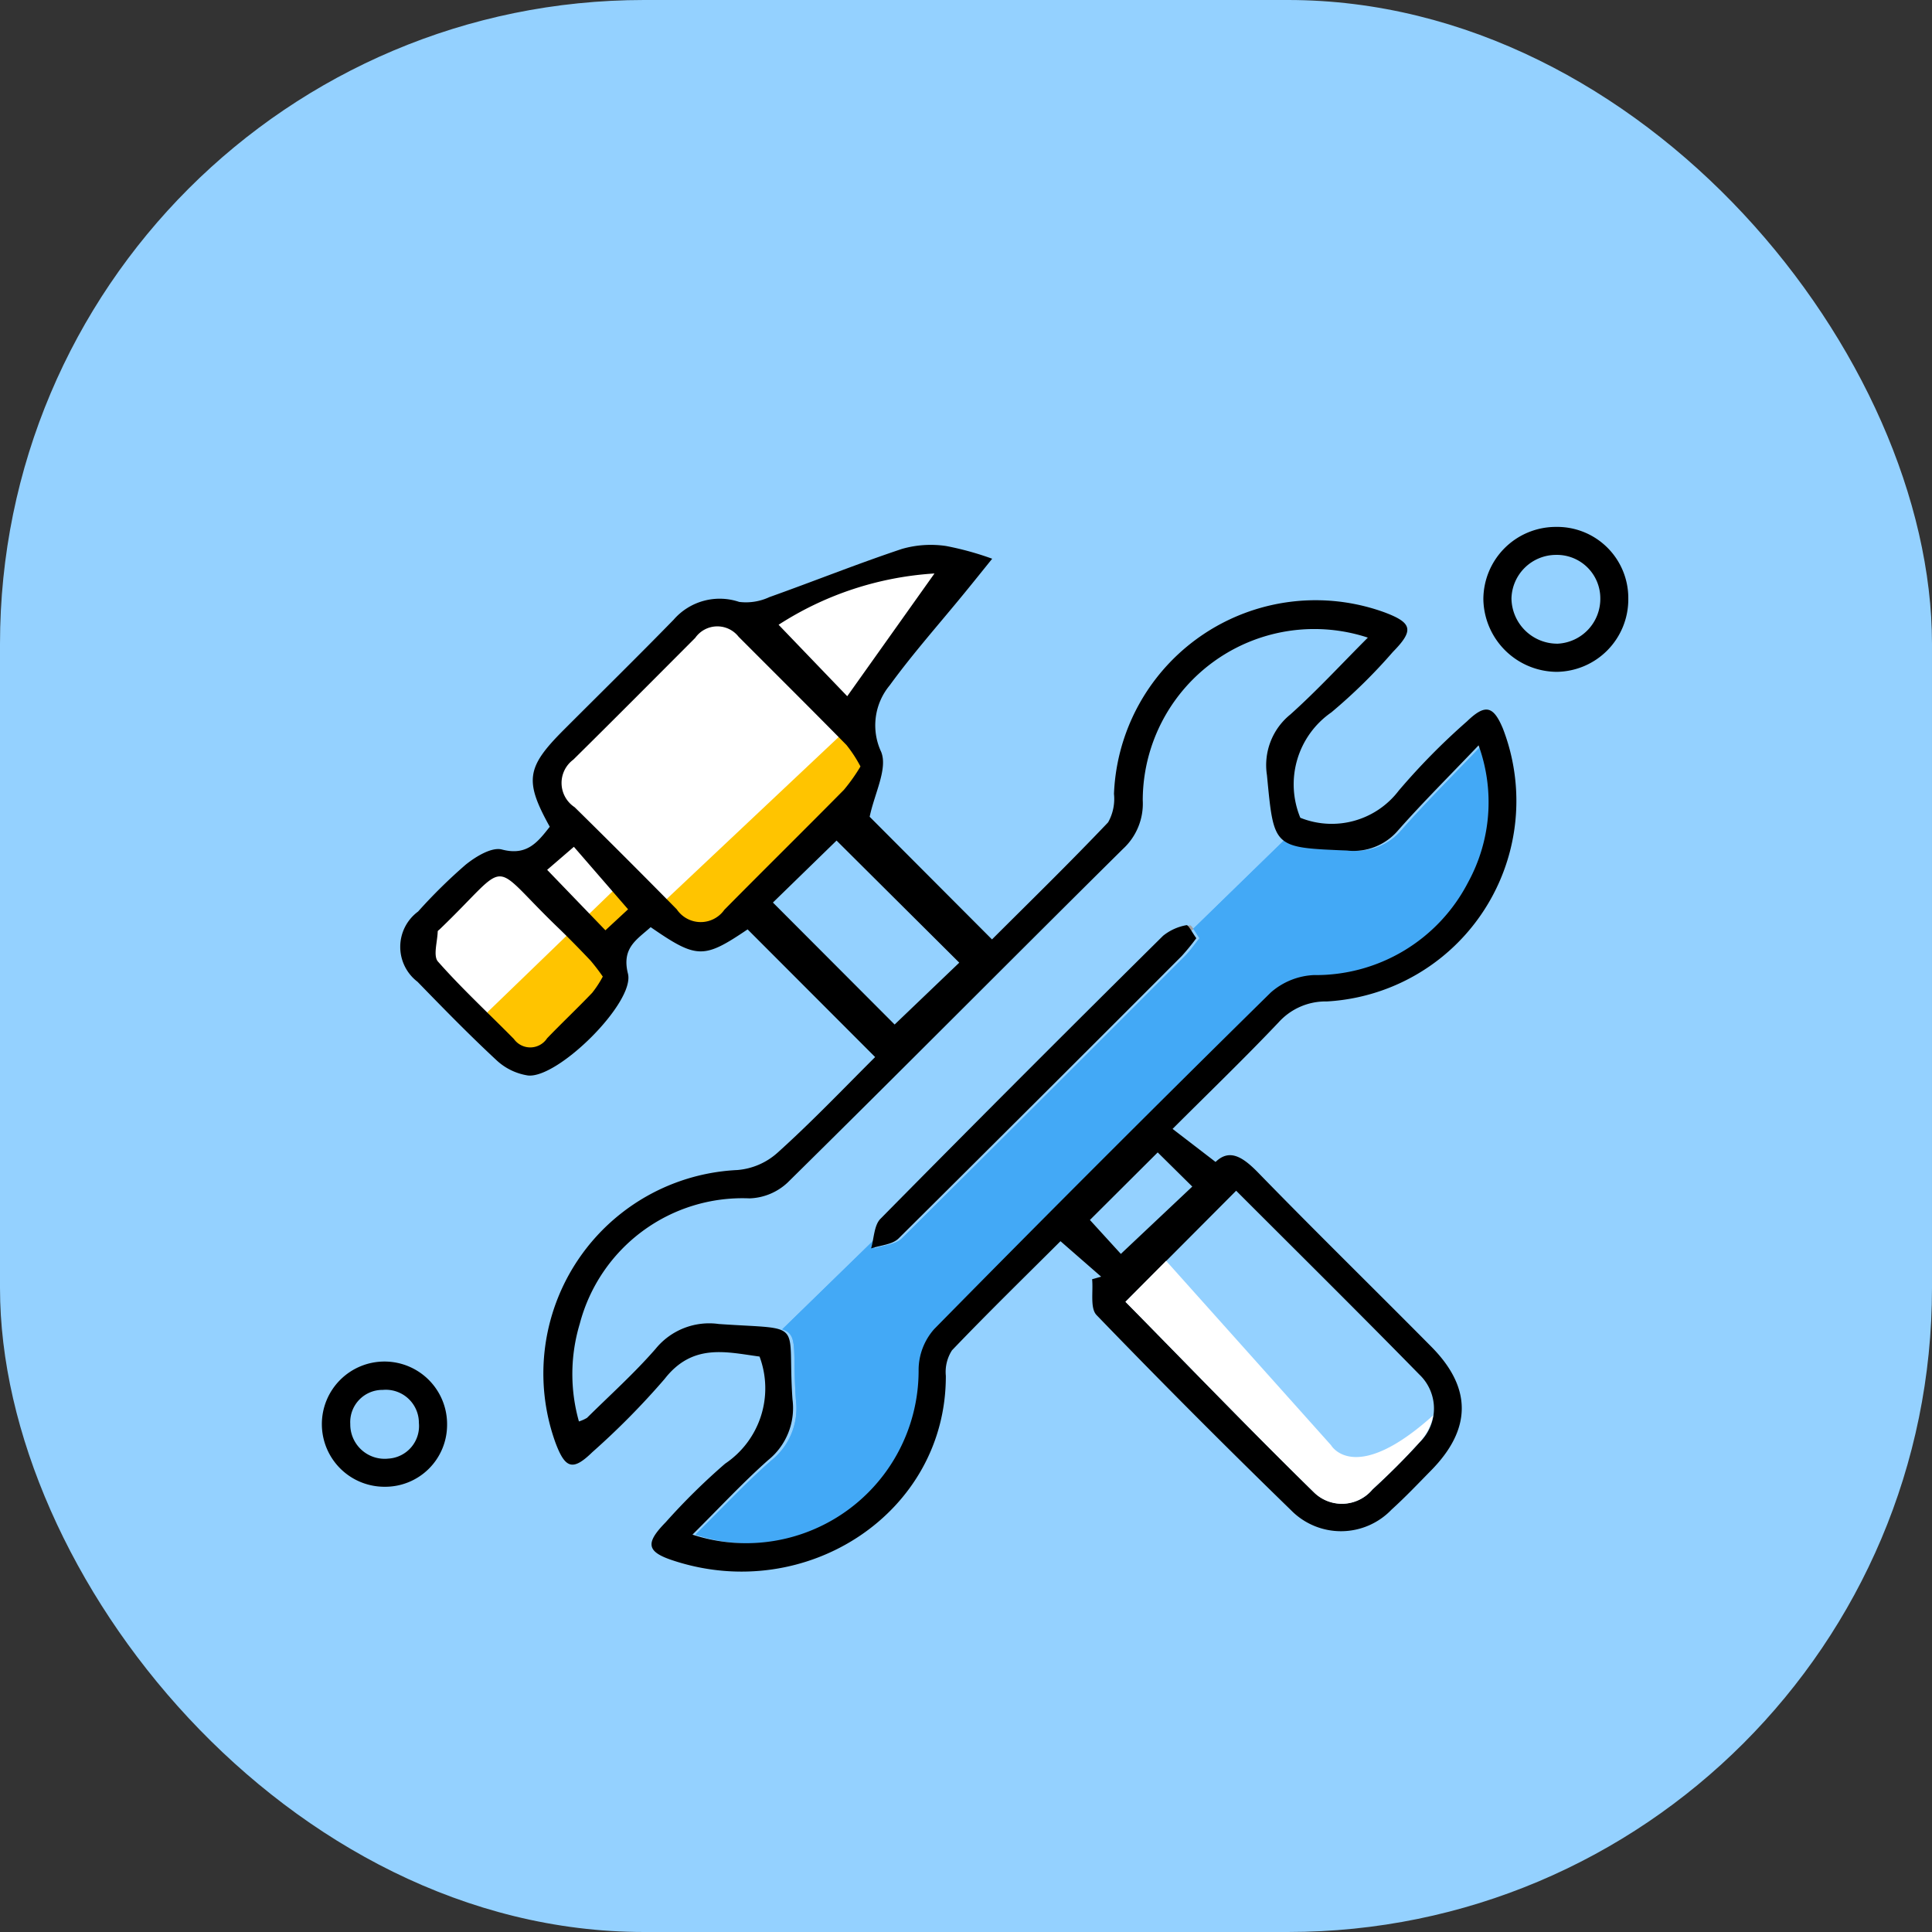 <svg xmlns="http://www.w3.org/2000/svg" width="66" height="66" viewBox="0 0 66 66">
  <rect x="0" y="0" width="66" height="66" fill="#333333" stroke="none"/>
  <g id="Group_14454" data-name="Group 14454" transform="translate(-19 -608)">
    <g id="Group_14450" data-name="Group 14450" transform="translate(0 95)">
      <rect id="Rectangle_4090" data-name="Rectangle 4090" width="66" height="66" rx="22" transform="translate(19 513)" fill="#94d1ff"/>
    </g>
    <g id="Group_14453" data-name="Group 14453" transform="translate(2)">
      <path id="Path_20081" data-name="Path 20081" d="M-7085.906,7443.188l2.875-2.719s.844.281.938.125,1.563-1.375,1.563-1.375a15.212,15.212,0,0,1-.875-1.75c.031-.125,5.5-5.594,5.594-5.625a9.28,9.28,0,0,1,1.188.313s3.688-1.281,3.75-1.375,3.219-.656,3.219-.656l.5.219s-2.562,3.594-2.687,3.719-.812,1.469-.812,1.469v.906c0,.094.188,1.031.188,1.031l-1.906,2.844-3.437,2.875h-1l-1.219-1.031-1.406,1.469.531.906-1.187,1.594-2,1.281-3.156-3.094Z" transform="translate(7117 -6803)" fill="#fff"/>
      <g id="Group_14452" data-name="Group 14452" transform="translate(28 626)">
        <path id="Path_20070" data-name="Path 20070" d="M3491.92,2301.877l4.811-4.648.941,1.131,6.863-6.465.42,1.848s-.577,1.475-.94,1.6-4.048,3.808-4.048,3.808h-.928l-1.005-.25-1.3-.1-.863,1.015.778,1.31-2.679,2.324h-.955Z" transform="translate(-3486.276 -2285.291)" fill="#ffc400"/>
        <g id="Group_14451" data-name="Group 14451" transform="translate(12.764 7.463)">
          <path id="Path_20071" data-name="Path 20071" d="M3555.07,2319.5a1.759,1.759,0,0,0-.8.362q-4.851,4.814-9.657,9.672a1.2,1.2,0,0,0-.236.627l10.816-10.539C3555.143,2319.542,3555.1,2319.489,3555.07,2319.5Z" transform="translate(-3538.19 -2313.352)" fill="#9f9f9f"/>
          <path id="Path_20072" data-name="Path 20072" d="M3537.2,2301.865c-.181.224-.32.432-.494.605q-4.828,4.837-9.676,9.652c-.216.213-.623.232-.94.342a3.559,3.559,0,0,0,.082-.382l-3.228,3.145c.568.177.346.667.467,2.4a2.283,2.283,0,0,1-.831,2.073c-.877.766-1.672,1.626-2.6,2.539a5.892,5.892,0,0,0,7.73-5.632,2.112,2.112,0,0,1,.532-1.388q5.7-5.794,11.5-11.5a2.392,2.392,0,0,1,1.469-.594,5.852,5.852,0,0,0,5.27-3.168,5.691,5.691,0,0,0,.359-4.68c-1.014,1.064-1.911,1.955-2.745,2.9a2,2,0,0,1-1.751.694c-1.257-.052-1.88-.074-2.219-.387l-3.139,3.058C3537.054,2301.636,3537.129,2301.765,3537.2,2301.865Z" transform="translate(-3519.986 -2295.277)" fill="#43a9f6"/>
          <path id="Path_20080" data-name="Path 20080" d="M3537.2,2301.865c-.181.224-.32.432-.494.605q-4.828,4.837-9.676,9.652c-.216.213-.623.232-.94.342a3.559,3.559,0,0,0,.082-.382l-3.228,3.145c.568.177.346.667.467,2.4a2.283,2.283,0,0,1-.831,2.073c-.877.766-1.672,1.626-2.6,2.539a5.892,5.892,0,0,0,7.73-5.632,2.112,2.112,0,0,1,.532-1.388q5.7-5.794,11.5-11.5a2.392,2.392,0,0,1,1.469-.594,5.852,5.852,0,0,0,5.27-3.168,5.691,5.691,0,0,0,.359-4.68c-1.014,1.064-1.911,1.955-2.745,2.9a2,2,0,0,1-1.751.694c-1.257-.052-1.88-.074-2.219-.387l-3.139,3.058C3537.054,2301.636,3537.129,2301.765,3537.2,2301.865Z" transform="translate(-3519.986 -2295.277)" fill="#43a9f6"/>
        </g>
        <path id="Path_20073" data-name="Path 20073" d="M3496.43,2285.783l-4.357-4.362c-1.5,1.014-1.732,1.014-3.311-.076-.464.422-1,.7-.776,1.589.244.98-2.391,3.591-3.418,3.478a2.027,2.027,0,0,1-1.071-.52c-.929-.862-1.815-1.77-2.7-2.681a1.5,1.5,0,0,1,.02-2.4,17.96,17.96,0,0,1,1.625-1.6c.345-.278.89-.611,1.24-.518.854.225,1.22-.252,1.633-.778-.87-1.569-.8-2.029.468-3.3,1.254-1.255,2.521-2.5,3.761-3.77a2.083,2.083,0,0,1,2.241-.611,1.888,1.888,0,0,0,1.033-.164c1.513-.539,3.005-1.138,4.528-1.646a3.564,3.564,0,0,1,1.506-.1,10.308,10.308,0,0,1,1.577.435c-.315.39-.629.783-.947,1.171-.856,1.048-1.759,2.062-2.554,3.154a2.138,2.138,0,0,0-.293,2.271c.234.572-.229,1.429-.392,2.219l4.179,4.19c1.269-1.267,2.644-2.608,3.967-4a1.634,1.634,0,0,0,.2-.972,6.894,6.894,0,0,1,9.21-6.213c.988.365,1.05.619.316,1.366a18.532,18.532,0,0,1-2.1,2.063,2.99,2.99,0,0,0-1.06,3.6,2.876,2.876,0,0,0,3.361-.926,22.76,22.76,0,0,1,2.333-2.368c.623-.6.9-.538,1.229.253a6.862,6.862,0,0,1-6.016,9.316,2.16,2.16,0,0,0-1.647.712c-1.152,1.215-2.359,2.378-3.624,3.642l1.469,1.129c.485-.472.946-.158,1.47.381,1.945,2,3.94,3.95,5.9,5.93,1.394,1.406,1.383,2.815-.01,4.23-.444.452-.881.913-1.351,1.338a2.39,2.39,0,0,1-3.429.021q-3.375-3.281-6.645-6.668c-.229-.237-.11-.809-.153-1.225l.309-.088-1.389-1.212c-1.219,1.216-2.484,2.45-3.706,3.727a1.366,1.366,0,0,0-.211.871c.015,4.672-4.757,7.807-9.305,6.314-.925-.3-.969-.593-.264-1.312a21.976,21.976,0,0,1,2.029-2,3.1,3.1,0,0,0,1.176-3.659c-1.128-.151-2.282-.469-3.243.765a26.022,26.022,0,0,1-2.468,2.5c-.663.646-.923.573-1.256-.311a6.959,6.959,0,0,1,6.209-9.326,2.335,2.335,0,0,0,1.374-.593C3494.275,2287.989,3495.365,2286.843,3496.43,2285.783Zm-6.244,16.313a5.892,5.892,0,0,0,7.729-5.632,2.116,2.116,0,0,1,.532-1.388q5.7-5.794,11.5-11.5a2.39,2.39,0,0,1,1.469-.594,5.853,5.853,0,0,0,5.27-3.168,5.7,5.7,0,0,0,.359-4.68c-1.014,1.064-1.911,1.955-2.746,2.9a2,2,0,0,1-1.75.694c-2.534-.105-2.494-.086-2.734-2.574a2.225,2.225,0,0,1,.8-2.075c.906-.811,1.732-1.71,2.647-2.625a5.86,5.86,0,0,0-7.69,5.558,2.1,2.1,0,0,1-.674,1.659c-3.83,3.792-7.623,7.62-11.459,11.4a1.993,1.993,0,0,1-1.3.539,5.747,5.747,0,0,0-5.8,4.287,5.946,5.946,0,0,0-.028,3.334,1.27,1.27,0,0,0,.276-.123c.789-.781,1.619-1.525,2.345-2.36a2.36,2.36,0,0,1,2.159-.846c3,.207,2.323-.173,2.516,2.576a2.283,2.283,0,0,1-.831,2.073C3491.906,2300.323,3491.111,2301.183,3490.187,2302.1Zm5.743-26.24a4.552,4.552,0,0,0-.478-.733c-1.22-1.241-2.455-2.466-3.686-3.7a.922.922,0,0,0-1.481.04c-1.385,1.389-2.768,2.78-4.163,4.158a.991.991,0,0,0,.043,1.626q1.76,1.73,3.49,3.49a.986.986,0,0,0,1.624.016c1.356-1.373,2.731-2.727,4.086-4.1A6.14,6.14,0,0,0,3495.929,2275.856Zm12.834,14.493-3.778,3.793c2.1,2.13,4.245,4.362,6.458,6.528a1.36,1.36,0,0,0,1.979-.117c.559-.513,1.1-1.049,1.61-1.613a1.6,1.6,0,0,0-.008-2.309C3512.943,2294.506,3510.828,2292.415,3508.763,2290.349Zm-11.667-5.678,2.208-2.113-4.192-4.171-2.174,2.117Zm-9.97-1.637a6.714,6.714,0,0,0-.422-.551c-.371-.391-.747-.776-1.135-1.149-2.4-2.313-1.519-2.31-4.018.088-.023.022-.063.045-.064.068-.009.351-.163.837.009,1.031.816.924,1.726,1.764,2.593,2.644a.687.687,0,0,0,1.135-.024c.505-.524,1.035-1.025,1.539-1.552A3.649,3.649,0,0,0,3487.126,2283.034Zm11.331-13.771a11.054,11.054,0,0,0-5.325,1.752l2.345,2.441Zm7.626,19.777-2.316,2.308,1.057,1.159,2.44-2.3Zm-20.857-9.653,1.99,2.065.774-.717-1.851-2.135Z" transform="translate(-3477.534 -2267.672)"/>
        <path id="Path_20074" data-name="Path 20074" d="M3628.552,2265.86a2.429,2.429,0,0,1,2.475,2.451,2.475,2.475,0,0,1-2.451,2.5,2.523,2.523,0,0,1-2.5-2.472A2.476,2.476,0,0,1,3628.552,2265.86Zm1.519,2.432a1.483,1.483,0,0,0-1.516-1.476,1.525,1.525,0,0,0-1.519,1.491,1.567,1.567,0,0,0,1.581,1.542A1.533,1.533,0,0,0,3630.071,2268.292Z" transform="translate(-3586.402 -2265.86)"/>
        <path id="Path_20075" data-name="Path 20075" d="M3471.822,2382.53a2.139,2.139,0,1,1,2.122-2.106A2.114,2.114,0,0,1,3471.822,2382.53Zm.117-.962a1.113,1.113,0,0,0,1.042-1.216,1.131,1.131,0,0,0-1.236-1.131,1.1,1.1,0,0,0-1.108,1.165A1.174,1.174,0,0,0,3471.939,2381.568Z" transform="translate(-3469.671 -2349.74)"/>
        <path id="Path_20078" data-name="Path 20078" d="M3554.725,2319.939a7.778,7.778,0,0,1-.494.605q-4.828,4.837-9.677,9.652c-.215.213-.622.232-.939.341.1-.342.1-.785.317-1.009q4.8-4.866,9.658-9.672a1.757,1.757,0,0,1,.8-.362C3554.453,2319.479,3554.592,2319.758,3554.725,2319.939Z" transform="translate(-3524.857 -2305.889)"/>
        <path id="Path_20079" data-name="Path 20079" d="M3584.9,2371l-5.636-6.3-1.39,1.4c2.1,2.13,4.246,4.362,6.458,6.528a1.36,1.36,0,0,0,1.979-.117c.559-.513,1.1-1.049,1.61-1.613a1.848,1.848,0,0,0,.466-.919C3585.695,2372.4,3584.9,2371,3584.9,2371Z" transform="translate(-3550.428 -2339.628)" fill="#fff"/>
      </g>
    </g>
  </g>
</svg>
